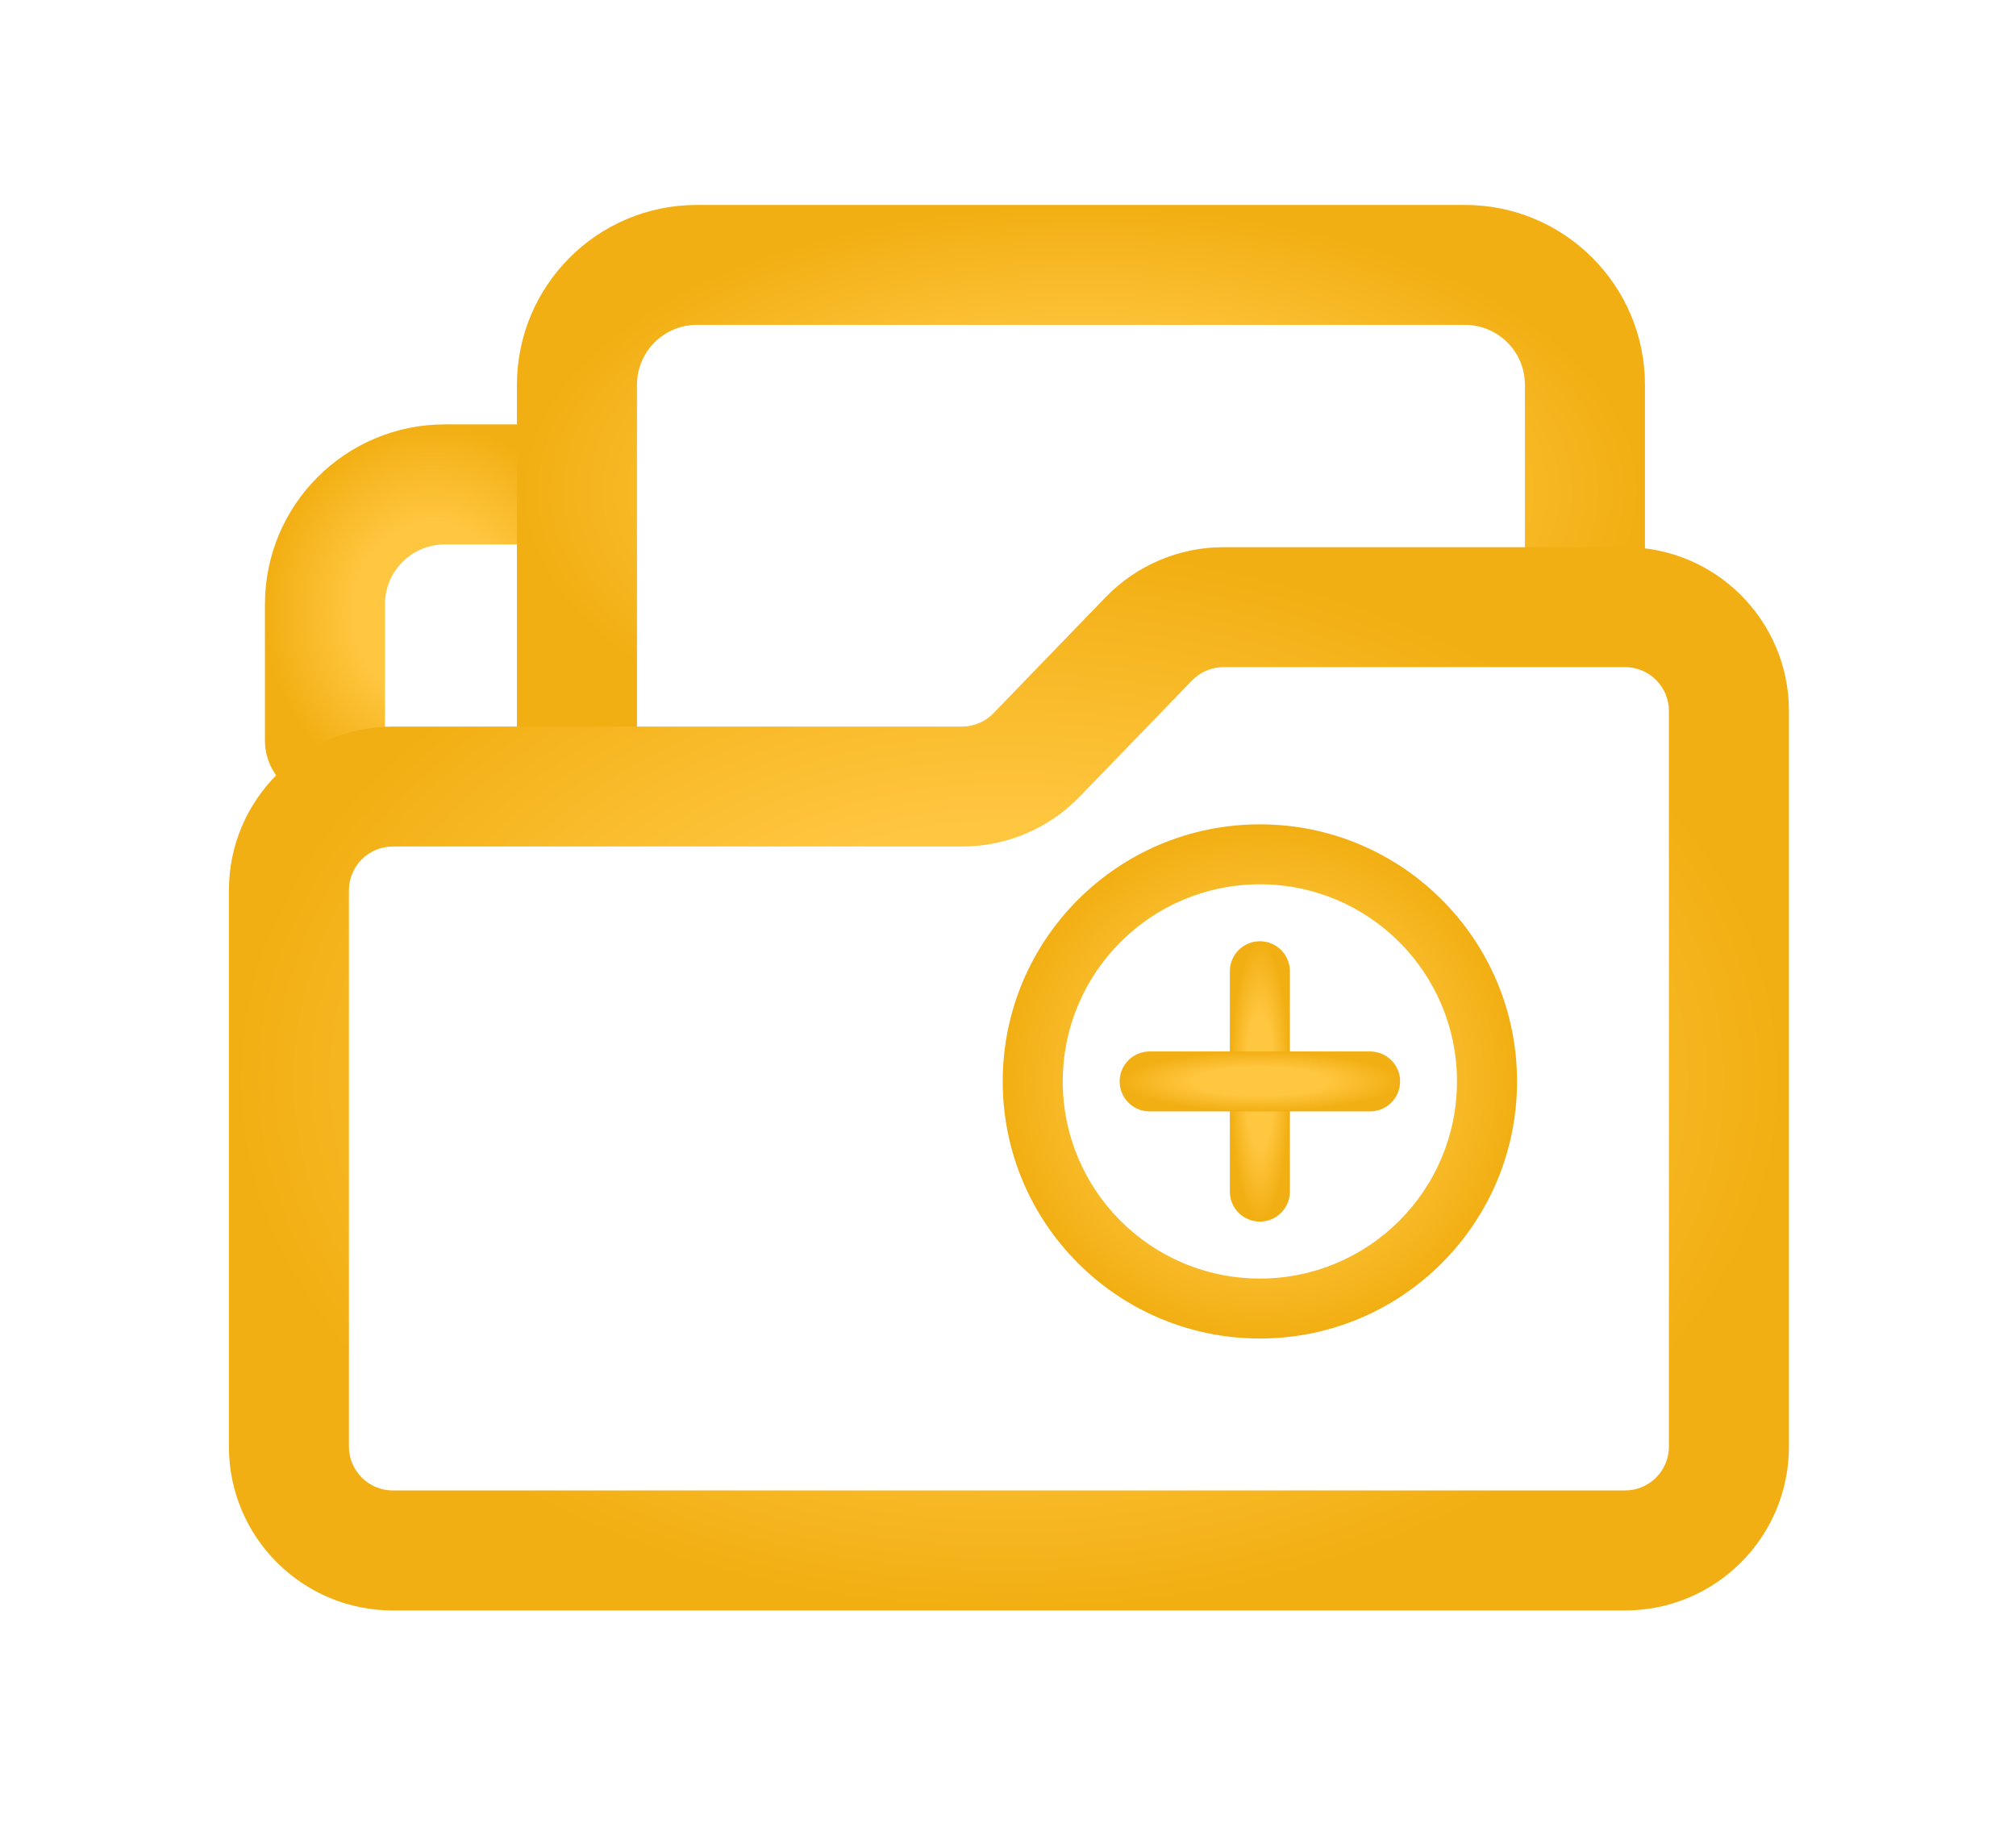 <svg width="24" height="22" viewBox="0 0 24 22" fill="none" xmlns="http://www.w3.org/2000/svg">
<g filter="url(#filter0_dii_2594_1314)">
<path fill-rule="evenodd" clip-rule="evenodd" d="M14.674 14.898C15.97 14.898 17.02 13.847 17.02 12.551C17.02 11.255 15.97 10.204 14.674 10.204C13.377 10.204 12.327 11.255 12.327 12.551C12.327 13.847 13.377 14.898 14.674 14.898ZM14.674 15.612C16.364 15.612 17.735 14.242 17.735 12.551C17.735 10.86 16.364 9.49 14.674 9.49C12.983 9.49 11.612 10.86 11.612 12.551C11.612 14.242 12.983 15.612 14.674 15.612Z" fill="url(#paint0_radial_2594_1314)"/>
</g>
<g filter="url(#filter1_dii_2594_1314)">
<path fill-rule="evenodd" clip-rule="evenodd" d="M14.674 10.882C14.871 10.882 15.031 11.042 15.031 11.239V13.863C15.031 14.06 14.871 14.22 14.674 14.22C14.476 14.22 14.316 14.06 14.316 13.863V11.239C14.316 11.042 14.476 10.882 14.674 10.882Z" fill="url(#paint1_radial_2594_1314)"/>
</g>
<g filter="url(#filter2_dii_2594_1314)">
<path fill-rule="evenodd" clip-rule="evenodd" d="M13.004 12.551C13.004 12.354 13.164 12.194 13.361 12.194H15.985C16.183 12.194 16.343 12.354 16.343 12.551C16.343 12.748 16.183 12.908 15.985 12.908H13.361C13.164 12.908 13.004 12.748 13.004 12.551Z" fill="url(#paint2_radial_2594_1314)"/>
</g>
<g filter="url(#filter3_dii_2594_1314)">
<path fill-rule="evenodd" clip-rule="evenodd" d="M2.143 6.185C2.143 5.001 3.102 4.042 4.286 4.042H5.429C5.823 4.042 6.143 4.362 6.143 4.756C6.143 5.151 5.823 5.471 5.429 5.471H4.286C3.891 5.471 3.572 5.79 3.572 6.185V7.805C3.572 8.199 3.252 8.519 2.857 8.519C2.463 8.519 2.143 8.199 2.143 7.805V6.185Z" fill="url(#paint3_radial_2594_1314)"/>
</g>
<g filter="url(#filter4_dii_2594_1314)">
<path fill-rule="evenodd" clip-rule="evenodd" d="M7.286 2.857C6.891 2.857 6.572 3.177 6.572 3.572V8.24H5.143V3.572C5.143 2.388 6.102 1.429 7.286 1.429H16.429C17.612 1.429 18.572 2.388 18.572 3.572V6.716H17.143V3.572C17.143 3.177 16.823 2.857 16.429 2.857H7.286Z" fill="url(#paint4_radial_2594_1314)"/>
</g>
<g filter="url(#filter5_dii_2594_1314)">
<path fill-rule="evenodd" clip-rule="evenodd" d="M12.152 6.099C12.52 5.719 13.026 5.504 13.555 5.504H18.335C19.413 5.504 20.286 6.377 20.286 7.454V16.213C20.286 17.29 19.413 18.164 18.335 18.164H3.665C2.588 18.164 1.714 17.29 1.714 16.213V9.59C1.714 8.513 2.588 7.64 3.665 7.64H10.441C10.582 7.64 10.718 7.582 10.816 7.481L12.152 6.099ZM13.555 6.932C13.413 6.932 13.278 6.99 13.179 7.092L11.843 8.474C11.476 8.854 10.97 9.068 10.441 9.068H3.665C3.377 9.068 3.143 9.302 3.143 9.59V16.213C3.143 16.501 3.377 16.735 3.665 16.735H18.335C18.623 16.735 18.857 16.501 18.857 16.213V7.454C18.857 7.166 18.623 6.932 18.335 6.932H13.555Z" fill="url(#paint5_radial_2594_1314)"/>
</g>
<defs>
<filter id="filter0_dii_2594_1314" x="11.287" y="9.165" width="7.423" height="7.423" filterUnits="userSpaceOnUse" color-interpolation-filters="sRGB">
<feFlood flood-opacity="0" result="BackgroundImageFix"/>
<feColorMatrix in="SourceAlpha" type="matrix" values="0 0 0 0 0 0 0 0 0 0 0 0 0 0 0 0 0 0 127 0" result="hardAlpha"/>
<feOffset dx="0.325" dy="0.325"/>
<feGaussianBlur stdDeviation="0.325"/>
<feComposite in2="hardAlpha" operator="out"/>
<feColorMatrix type="matrix" values="0 0 0 0 0 0 0 0 0 0 0 0 0 0 0 0 0 0 0.2 0"/>
<feBlend mode="normal" in2="BackgroundImageFix" result="effect1_dropShadow_2594_1314"/>
<feBlend mode="normal" in="SourceGraphic" in2="effect1_dropShadow_2594_1314" result="shape"/>
<feColorMatrix in="SourceAlpha" type="matrix" values="0 0 0 0 0 0 0 0 0 0 0 0 0 0 0 0 0 0 127 0" result="hardAlpha"/>
<feOffset dx="0.325" dy="0.325"/>
<feGaussianBlur stdDeviation="0.229"/>
<feComposite in2="hardAlpha" operator="arithmetic" k2="-1" k3="1"/>
<feColorMatrix type="matrix" values="0 0 0 0 1 0 0 0 0 0.827 0 0 0 0 0.396 0 0 0 1 0"/>
<feBlend mode="normal" in2="shape" result="effect2_innerShadow_2594_1314"/>
<feColorMatrix in="SourceAlpha" type="matrix" values="0 0 0 0 0 0 0 0 0 0 0 0 0 0 0 0 0 0 127 0" result="hardAlpha"/>
<feOffset dx="-0.325" dy="-0.325"/>
<feGaussianBlur stdDeviation="0.325"/>
<feComposite in2="hardAlpha" operator="arithmetic" k2="-1" k3="1"/>
<feColorMatrix type="matrix" values="0 0 0 0 0 0 0 0 0 0 0 0 0 0 0 0 0 0 0.2 0"/>
<feBlend mode="normal" in2="effect2_innerShadow_2594_1314" result="effect3_innerShadow_2594_1314"/>
</filter>
<filter id="filter1_dii_2594_1314" x="13.991" y="10.557" width="2.014" height="4.638" filterUnits="userSpaceOnUse" color-interpolation-filters="sRGB">
<feFlood flood-opacity="0" result="BackgroundImageFix"/>
<feColorMatrix in="SourceAlpha" type="matrix" values="0 0 0 0 0 0 0 0 0 0 0 0 0 0 0 0 0 0 127 0" result="hardAlpha"/>
<feOffset dx="0.325" dy="0.325"/>
<feGaussianBlur stdDeviation="0.325"/>
<feComposite in2="hardAlpha" operator="out"/>
<feColorMatrix type="matrix" values="0 0 0 0 0 0 0 0 0 0 0 0 0 0 0 0 0 0 0.2 0"/>
<feBlend mode="normal" in2="BackgroundImageFix" result="effect1_dropShadow_2594_1314"/>
<feBlend mode="normal" in="SourceGraphic" in2="effect1_dropShadow_2594_1314" result="shape"/>
<feColorMatrix in="SourceAlpha" type="matrix" values="0 0 0 0 0 0 0 0 0 0 0 0 0 0 0 0 0 0 127 0" result="hardAlpha"/>
<feOffset dx="0.325" dy="0.325"/>
<feGaussianBlur stdDeviation="0.229"/>
<feComposite in2="hardAlpha" operator="arithmetic" k2="-1" k3="1"/>
<feColorMatrix type="matrix" values="0 0 0 0 1 0 0 0 0 0.827 0 0 0 0 0.396 0 0 0 1 0"/>
<feBlend mode="normal" in2="shape" result="effect2_innerShadow_2594_1314"/>
<feColorMatrix in="SourceAlpha" type="matrix" values="0 0 0 0 0 0 0 0 0 0 0 0 0 0 0 0 0 0 127 0" result="hardAlpha"/>
<feOffset dx="-0.325" dy="-0.325"/>
<feGaussianBlur stdDeviation="0.325"/>
<feComposite in2="hardAlpha" operator="arithmetic" k2="-1" k3="1"/>
<feColorMatrix type="matrix" values="0 0 0 0 0 0 0 0 0 0 0 0 0 0 0 0 0 0 0.2 0"/>
<feBlend mode="normal" in2="effect2_innerShadow_2594_1314" result="effect3_innerShadow_2594_1314"/>
</filter>
<filter id="filter2_dii_2594_1314" x="12.679" y="11.869" width="4.638" height="2.014" filterUnits="userSpaceOnUse" color-interpolation-filters="sRGB">
<feFlood flood-opacity="0" result="BackgroundImageFix"/>
<feColorMatrix in="SourceAlpha" type="matrix" values="0 0 0 0 0 0 0 0 0 0 0 0 0 0 0 0 0 0 127 0" result="hardAlpha"/>
<feOffset dx="0.325" dy="0.325"/>
<feGaussianBlur stdDeviation="0.325"/>
<feComposite in2="hardAlpha" operator="out"/>
<feColorMatrix type="matrix" values="0 0 0 0 0 0 0 0 0 0 0 0 0 0 0 0 0 0 0.2 0"/>
<feBlend mode="normal" in2="BackgroundImageFix" result="effect1_dropShadow_2594_1314"/>
<feBlend mode="normal" in="SourceGraphic" in2="effect1_dropShadow_2594_1314" result="shape"/>
<feColorMatrix in="SourceAlpha" type="matrix" values="0 0 0 0 0 0 0 0 0 0 0 0 0 0 0 0 0 0 127 0" result="hardAlpha"/>
<feOffset dx="0.325" dy="0.325"/>
<feGaussianBlur stdDeviation="0.229"/>
<feComposite in2="hardAlpha" operator="arithmetic" k2="-1" k3="1"/>
<feColorMatrix type="matrix" values="0 0 0 0 1 0 0 0 0 0.827 0 0 0 0 0.396 0 0 0 1 0"/>
<feBlend mode="normal" in2="shape" result="effect2_innerShadow_2594_1314"/>
<feColorMatrix in="SourceAlpha" type="matrix" values="0 0 0 0 0 0 0 0 0 0 0 0 0 0 0 0 0 0 127 0" result="hardAlpha"/>
<feOffset dx="-0.325" dy="-0.325"/>
<feGaussianBlur stdDeviation="0.325"/>
<feComposite in2="hardAlpha" operator="arithmetic" k2="-1" k3="1"/>
<feColorMatrix type="matrix" values="0 0 0 0 0 0 0 0 0 0 0 0 0 0 0 0 0 0 0.2 0"/>
<feBlend mode="normal" in2="effect2_innerShadow_2594_1314" result="effect3_innerShadow_2594_1314"/>
</filter>
<filter id="filter3_dii_2594_1314" x="1.132" y="3.031" width="8.045" height="8.522" filterUnits="userSpaceOnUse" color-interpolation-filters="sRGB">
<feFlood flood-opacity="0" result="BackgroundImageFix"/>
<feColorMatrix in="SourceAlpha" type="matrix" values="0 0 0 0 0 0 0 0 0 0 0 0 0 0 0 0 0 0 127 0" result="hardAlpha"/>
<feOffset dx="1.011" dy="1.011"/>
<feGaussianBlur stdDeviation="1.011"/>
<feComposite in2="hardAlpha" operator="out"/>
<feColorMatrix type="matrix" values="0 0 0 0 0 0 0 0 0 0 0 0 0 0 0 0 0 0 0.2 0"/>
<feBlend mode="normal" in2="BackgroundImageFix" result="effect1_dropShadow_2594_1314"/>
<feBlend mode="normal" in="SourceGraphic" in2="effect1_dropShadow_2594_1314" result="shape"/>
<feColorMatrix in="SourceAlpha" type="matrix" values="0 0 0 0 0 0 0 0 0 0 0 0 0 0 0 0 0 0 127 0" result="hardAlpha"/>
<feOffset dx="1.011" dy="1.011"/>
<feGaussianBlur stdDeviation="0.713"/>
<feComposite in2="hardAlpha" operator="arithmetic" k2="-1" k3="1"/>
<feColorMatrix type="matrix" values="0 0 0 0 1 0 0 0 0 0.827 0 0 0 0 0.396 0 0 0 1 0"/>
<feBlend mode="normal" in2="shape" result="effect2_innerShadow_2594_1314"/>
<feColorMatrix in="SourceAlpha" type="matrix" values="0 0 0 0 0 0 0 0 0 0 0 0 0 0 0 0 0 0 127 0" result="hardAlpha"/>
<feOffset dx="-1.011" dy="-1.011"/>
<feGaussianBlur stdDeviation="1.011"/>
<feComposite in2="hardAlpha" operator="arithmetic" k2="-1" k3="1"/>
<feColorMatrix type="matrix" values="0 0 0 0 0 0 0 0 0 0 0 0 0 0 0 0 0 0 0.2 0"/>
<feBlend mode="normal" in2="effect2_innerShadow_2594_1314" result="effect3_innerShadow_2594_1314"/>
</filter>
<filter id="filter4_dii_2594_1314" x="4.132" y="0.418" width="17.474" height="10.856" filterUnits="userSpaceOnUse" color-interpolation-filters="sRGB">
<feFlood flood-opacity="0" result="BackgroundImageFix"/>
<feColorMatrix in="SourceAlpha" type="matrix" values="0 0 0 0 0 0 0 0 0 0 0 0 0 0 0 0 0 0 127 0" result="hardAlpha"/>
<feOffset dx="1.011" dy="1.011"/>
<feGaussianBlur stdDeviation="1.011"/>
<feComposite in2="hardAlpha" operator="out"/>
<feColorMatrix type="matrix" values="0 0 0 0 0 0 0 0 0 0 0 0 0 0 0 0 0 0 0.2 0"/>
<feBlend mode="normal" in2="BackgroundImageFix" result="effect1_dropShadow_2594_1314"/>
<feBlend mode="normal" in="SourceGraphic" in2="effect1_dropShadow_2594_1314" result="shape"/>
<feColorMatrix in="SourceAlpha" type="matrix" values="0 0 0 0 0 0 0 0 0 0 0 0 0 0 0 0 0 0 127 0" result="hardAlpha"/>
<feOffset dx="1.011" dy="1.011"/>
<feGaussianBlur stdDeviation="0.713"/>
<feComposite in2="hardAlpha" operator="arithmetic" k2="-1" k3="1"/>
<feColorMatrix type="matrix" values="0 0 0 0 1 0 0 0 0 0.827 0 0 0 0 0.396 0 0 0 1 0"/>
<feBlend mode="normal" in2="shape" result="effect2_innerShadow_2594_1314"/>
<feColorMatrix in="SourceAlpha" type="matrix" values="0 0 0 0 0 0 0 0 0 0 0 0 0 0 0 0 0 0 127 0" result="hardAlpha"/>
<feOffset dx="-1.011" dy="-1.011"/>
<feGaussianBlur stdDeviation="1.011"/>
<feComposite in2="hardAlpha" operator="arithmetic" k2="-1" k3="1"/>
<feColorMatrix type="matrix" values="0 0 0 0 0 0 0 0 0 0 0 0 0 0 0 0 0 0 0.2 0"/>
<feBlend mode="normal" in2="effect2_innerShadow_2594_1314" result="effect3_innerShadow_2594_1314"/>
</filter>
<filter id="filter5_dii_2594_1314" x="0.703" y="4.493" width="22.616" height="16.704" filterUnits="userSpaceOnUse" color-interpolation-filters="sRGB">
<feFlood flood-opacity="0" result="BackgroundImageFix"/>
<feColorMatrix in="SourceAlpha" type="matrix" values="0 0 0 0 0 0 0 0 0 0 0 0 0 0 0 0 0 0 127 0" result="hardAlpha"/>
<feOffset dx="1.011" dy="1.011"/>
<feGaussianBlur stdDeviation="1.011"/>
<feComposite in2="hardAlpha" operator="out"/>
<feColorMatrix type="matrix" values="0 0 0 0 0 0 0 0 0 0 0 0 0 0 0 0 0 0 0.2 0"/>
<feBlend mode="normal" in2="BackgroundImageFix" result="effect1_dropShadow_2594_1314"/>
<feBlend mode="normal" in="SourceGraphic" in2="effect1_dropShadow_2594_1314" result="shape"/>
<feColorMatrix in="SourceAlpha" type="matrix" values="0 0 0 0 0 0 0 0 0 0 0 0 0 0 0 0 0 0 127 0" result="hardAlpha"/>
<feOffset dx="1.011" dy="1.011"/>
<feGaussianBlur stdDeviation="0.713"/>
<feComposite in2="hardAlpha" operator="arithmetic" k2="-1" k3="1"/>
<feColorMatrix type="matrix" values="0 0 0 0 1 0 0 0 0 0.827 0 0 0 0 0.396 0 0 0 1 0"/>
<feBlend mode="normal" in2="shape" result="effect2_innerShadow_2594_1314"/>
<feColorMatrix in="SourceAlpha" type="matrix" values="0 0 0 0 0 0 0 0 0 0 0 0 0 0 0 0 0 0 127 0" result="hardAlpha"/>
<feOffset dx="-1.011" dy="-1.011"/>
<feGaussianBlur stdDeviation="1.011"/>
<feComposite in2="hardAlpha" operator="arithmetic" k2="-1" k3="1"/>
<feColorMatrix type="matrix" values="0 0 0 0 0 0 0 0 0 0 0 0 0 0 0 0 0 0 0.2 0"/>
<feBlend mode="normal" in2="effect2_innerShadow_2594_1314" result="effect3_innerShadow_2594_1314"/>
</filter>
<radialGradient id="paint0_radial_2594_1314" cx="0" cy="0" r="1" gradientUnits="userSpaceOnUse" gradientTransform="translate(14.674 12.551) scale(3.061)">
<stop offset="0.474" stop-color="#FFC640"/>
<stop offset="1" stop-color="#F2AF13"/>
</radialGradient>
<radialGradient id="paint1_radial_2594_1314" cx="0" cy="0" r="1" gradientUnits="userSpaceOnUse" gradientTransform="translate(14.674 12.551) scale(0.357 1.669)">
<stop offset="0.474" stop-color="#FFC640"/>
<stop offset="1" stop-color="#F2AF13"/>
</radialGradient>
<radialGradient id="paint2_radial_2594_1314" cx="0" cy="0" r="1" gradientUnits="userSpaceOnUse" gradientTransform="translate(14.674 12.551) rotate(-90) scale(0.357 1.669)">
<stop offset="0.474" stop-color="#FFC640"/>
<stop offset="1" stop-color="#F2AF13"/>
</radialGradient>
<radialGradient id="paint3_radial_2594_1314" cx="0" cy="0" r="1" gradientUnits="userSpaceOnUse" gradientTransform="translate(4.143 6.281) scale(2 2.239)">
<stop offset="0.474" stop-color="#FFC640"/>
<stop offset="1" stop-color="#F2AF13"/>
</radialGradient>
<radialGradient id="paint4_radial_2594_1314" cx="0" cy="0" r="1" gradientUnits="userSpaceOnUse" gradientTransform="translate(11.857 4.835) scale(6.714 3.406)">
<stop offset="0.474" stop-color="#FFC640"/>
<stop offset="1" stop-color="#F2AF13"/>
</radialGradient>
<radialGradient id="paint5_radial_2594_1314" cx="0" cy="0" r="1" gradientUnits="userSpaceOnUse" gradientTransform="translate(11 11.834) scale(9.286 6.33)">
<stop offset="0.474" stop-color="#FFC640"/>
<stop offset="1" stop-color="#F2AF13"/>
</radialGradient>
</defs>
</svg>
